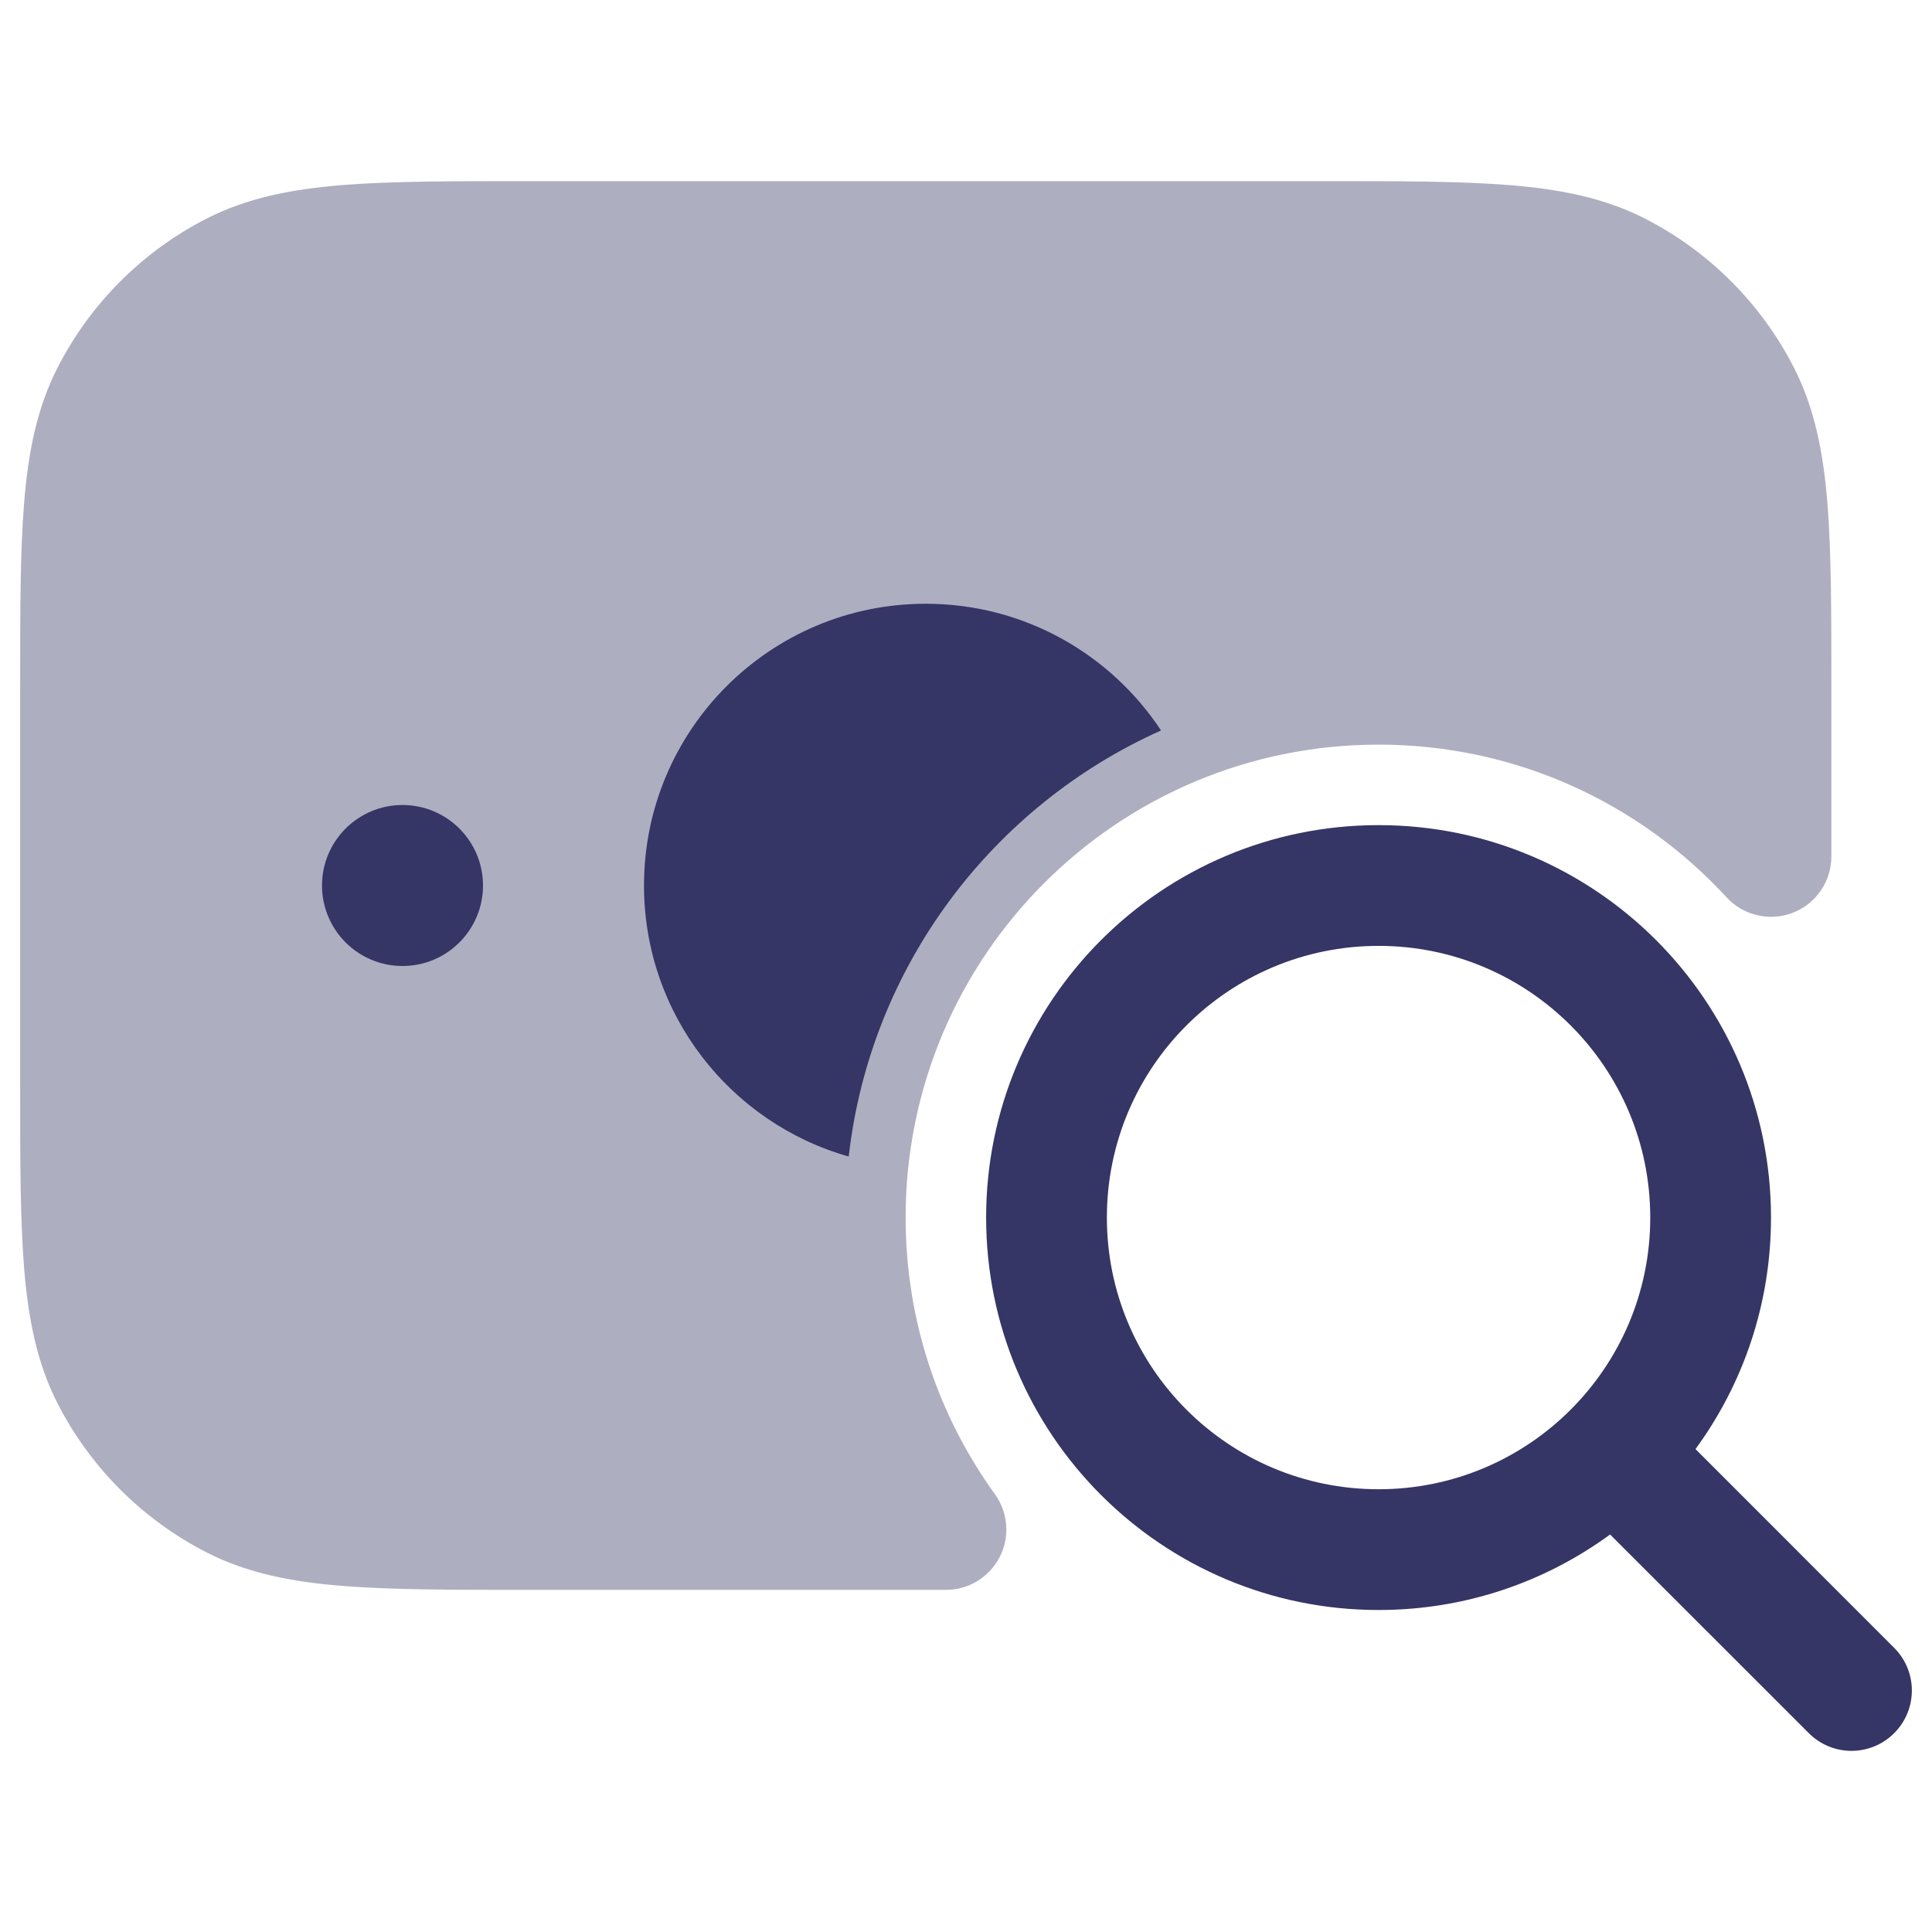 <svg width="24" height="24" viewBox="0 0 24 24" fill="none" xmlns="http://www.w3.org/2000/svg">
<path opacity="0.4" d="M16.433 2.25H6.567C5.615 2.25 4.854 2.25 4.24 2.3C3.61 2.352 3.068 2.46 2.571 2.713C1.771 3.121 1.121 3.771 0.713 4.571C0.46 5.068 0.352 5.61 0.3 6.24C0.25 6.854 0.25 7.615 0.25 8.567V13.433C0.25 14.385 0.25 15.146 0.3 15.76C0.352 16.39 0.46 16.932 0.713 17.43C1.121 18.229 1.771 18.879 2.571 19.287C3.068 19.54 3.61 19.648 4.24 19.7C4.854 19.75 5.615 19.75 6.567 19.75H11.751C12.033 19.75 12.29 19.592 12.419 19.341C12.547 19.091 12.524 18.789 12.359 18.561C11.661 17.595 11.25 16.409 11.25 15.125C11.25 11.88 13.88 9.25 17.125 9.25C18.835 9.25 20.374 9.98 21.448 11.147C21.657 11.374 21.985 11.45 22.273 11.338C22.561 11.225 22.75 10.948 22.75 10.639V8.567C22.75 7.615 22.75 6.854 22.7 6.24C22.648 5.61 22.54 5.068 22.287 4.571C21.879 3.771 21.229 3.121 20.43 2.713C19.932 2.46 19.39 2.352 18.76 2.3C18.146 2.25 17.385 2.25 16.433 2.25Z" fill="#353566"/>
<path d="M11.5 7.5C9.567 7.5 8 9.067 8 11C8 12.601 9.075 13.951 10.543 14.367C10.812 11.999 12.331 10.01 14.423 9.074C13.797 8.126 12.722 7.5 11.5 7.5Z" fill="#353566"/>
<path d="M5 10C4.448 10 4 10.448 4 11C4 11.552 4.448 12 5 12C5.552 12 6 11.552 6 11C6 10.448 5.552 10 5 10Z" fill="#353566"/>
<path fill-rule="evenodd" clip-rule="evenodd" d="M12.25 15.125C12.25 12.433 14.433 10.25 17.125 10.25C19.817 10.25 22 12.433 22 15.125C22 16.201 21.652 17.195 21.062 18.001L23.53 20.47C23.823 20.763 23.823 21.237 23.53 21.53C23.237 21.823 22.762 21.823 22.47 21.53L20.001 19.062C19.195 19.652 18.201 20 17.125 20C14.433 20 12.25 17.817 12.25 15.125ZM17.125 11.75C15.261 11.75 13.75 13.261 13.75 15.125C13.75 16.989 15.261 18.5 17.125 18.5C18.989 18.5 20.5 16.989 20.5 15.125C20.5 13.261 18.989 11.75 17.125 11.75Z" fill="#353566"/>
</svg>
